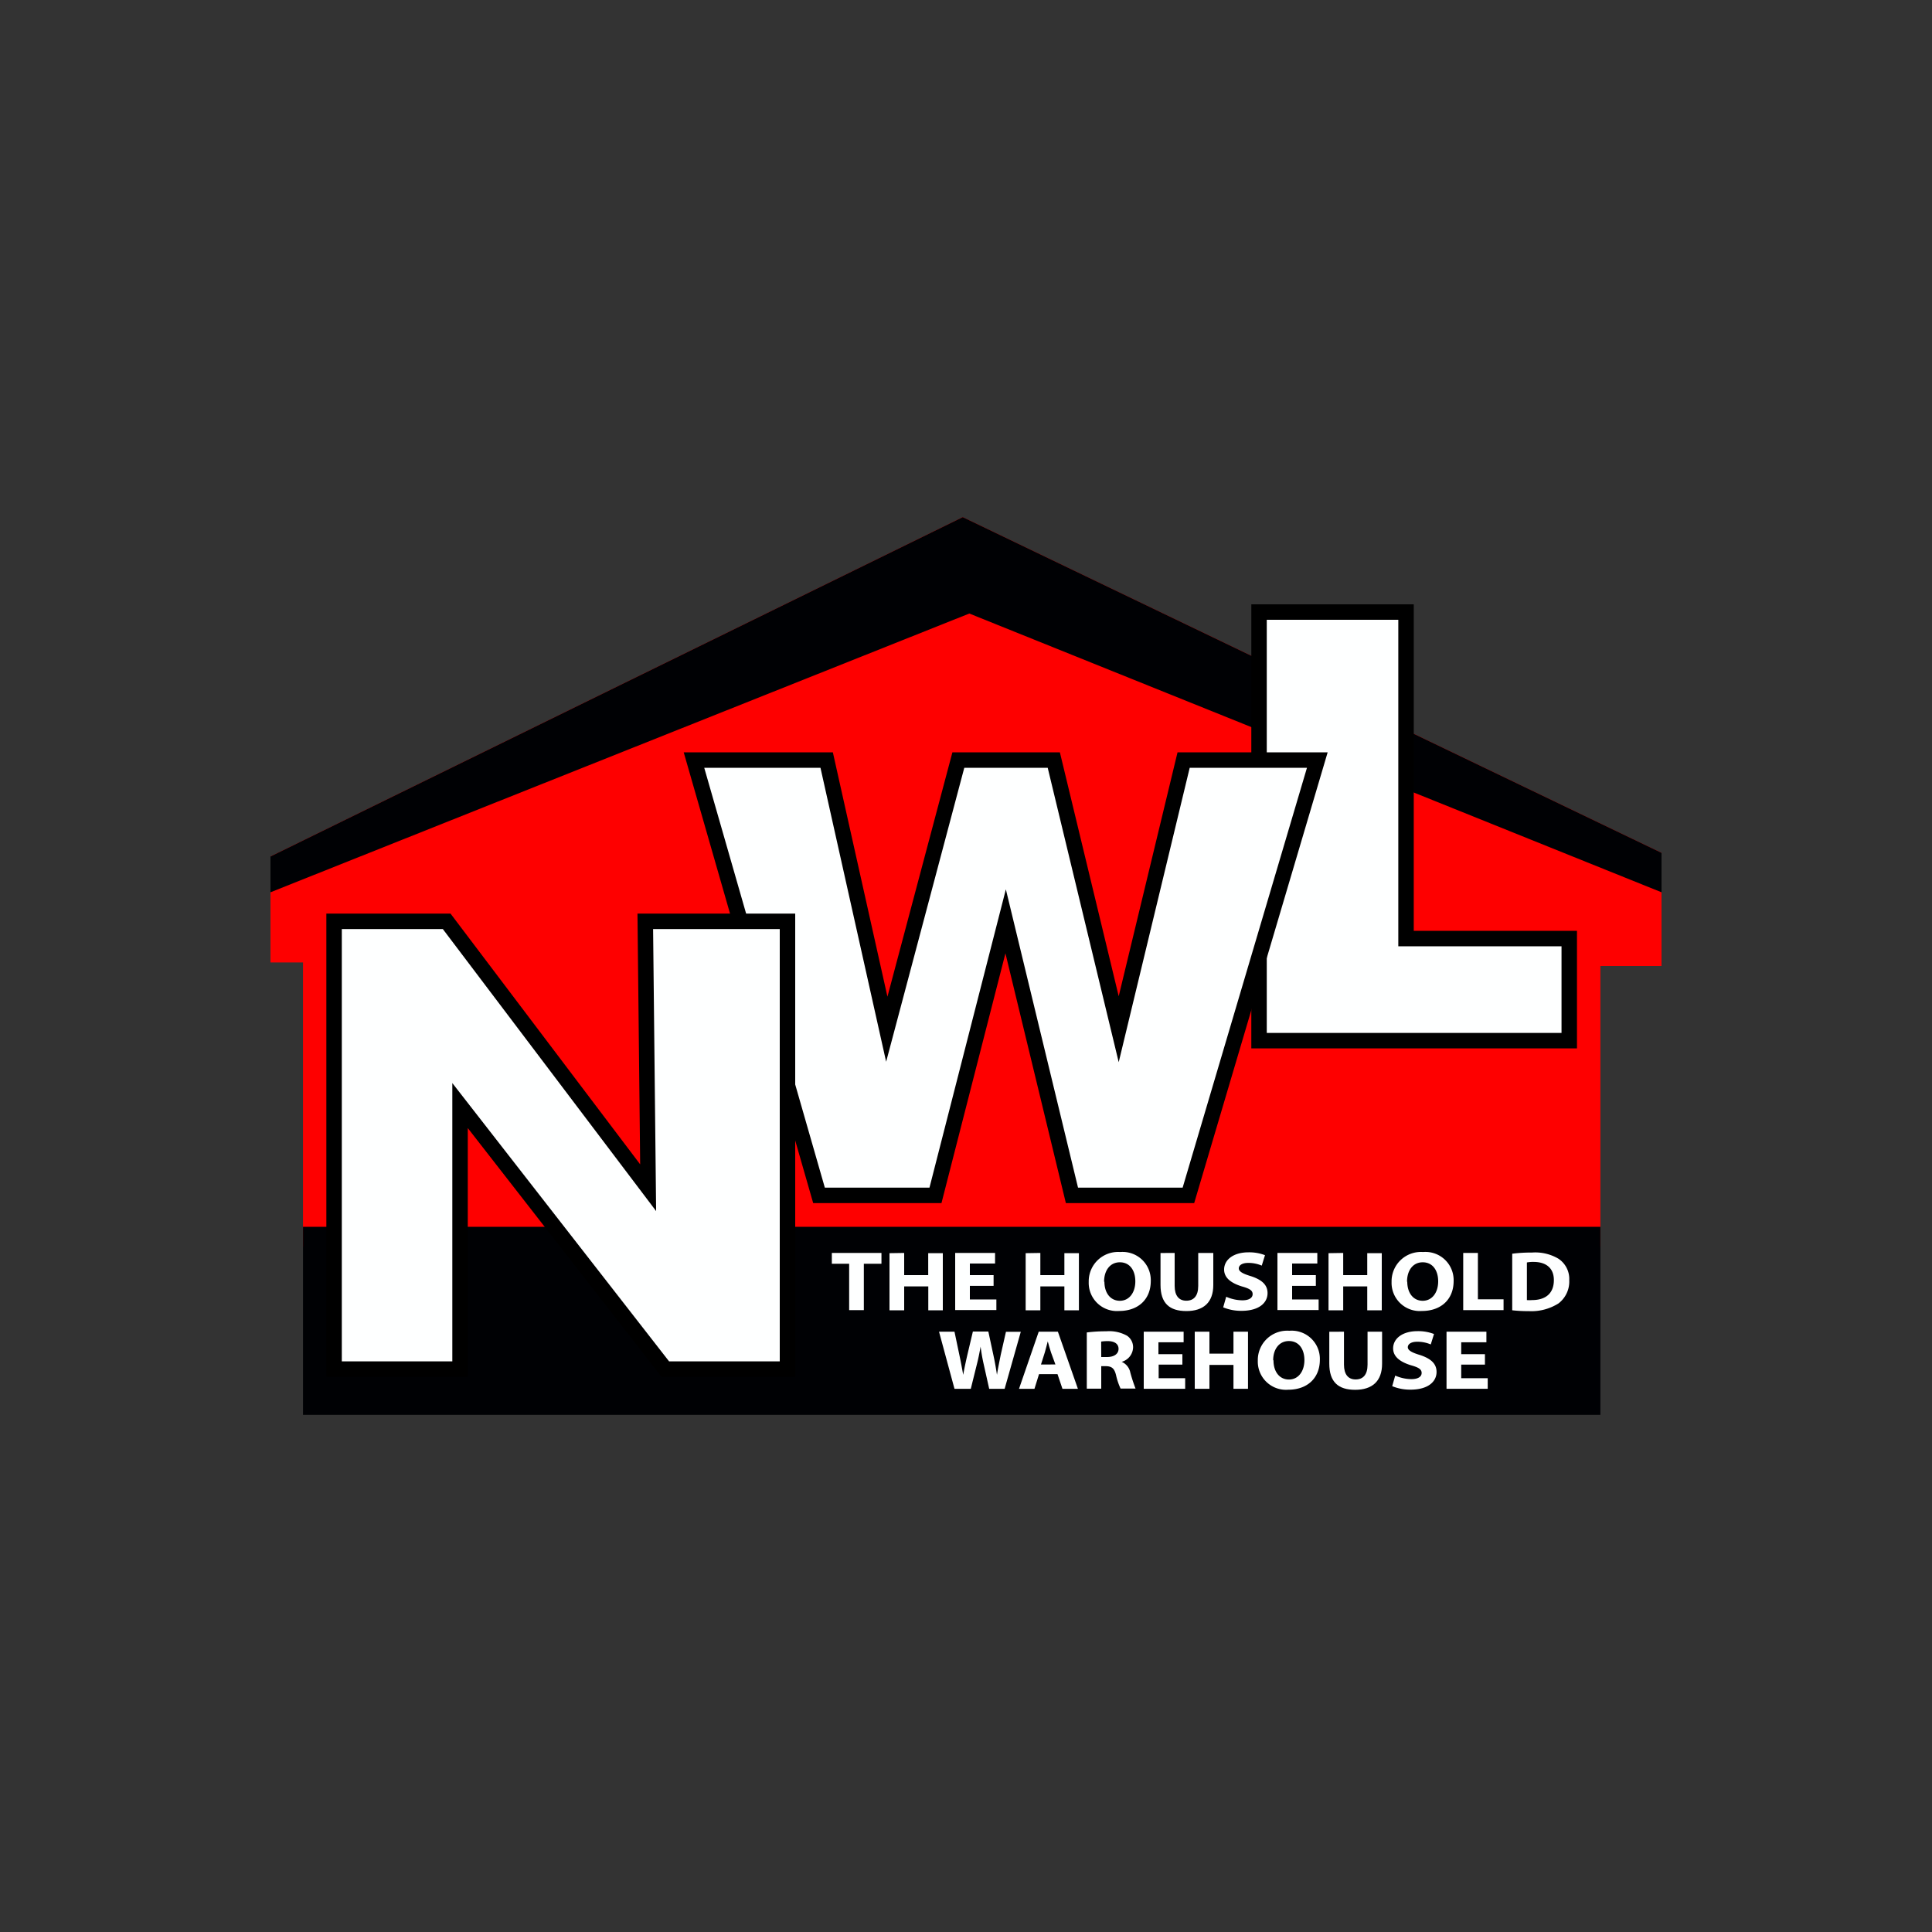 <svg xmlns="http://www.w3.org/2000/svg" viewBox="0 0 250 250"><rect x="0" y="0" width="250" height="250" fill="#333333" stroke="none"/><title>Club</title><rect x="39.21" y="123.3" width="167.88" height="38.04" style="fill:#fe0000"/><polyline points="39.54 124.99 39.54 124.54 35 124.54 35 110.83 124.58 66.92 215 110.36 215 125 207.5 125" style="fill:#fe0000"/><rect x="39.21" y="158.75" width="167.88" height="24.33" style="fill:#000104"/><polygon points="35 115.46 125.43 79.39 215 115.46 215 110.36 124.58 66.92 35 110.83 35 115.46" style="fill:#000104"/><polygon points="162.92 79.2 181.94 79.2 181.94 121.45 203.06 121.45 203.06 134.66 162.92 134.66 162.92 79.2" style="fill:#feffff;stroke:#000;stroke-miterlimit:10;stroke-width:2px"/><polygon points="89.8 98.35 106.97 98.35 114.75 133.18 124.01 98.35 136.36 98.35 144.76 133.18 153.16 98.35 170.46 98.35 153.78 154.68 138.71 154.68 130.13 119.22 121.05 154.68 105.98 154.68 89.8 98.35" style="fill:#feffff;stroke:#000;stroke-miterlimit:10;stroke-width:2px"/><polygon points="43.23 119.22 43.23 177.16 59.53 177.16 59.53 143.06 86.09 177.16 101.9 177.16 101.9 119.22 83.5 119.22 83.87 153.69 57.8 119.22 43.23 119.22" style="fill:#feffff;stroke:#000;stroke-miterlimit:10;stroke-width:2px"/><path d="M109.88,163.53h-2.24v-1.4h6.42v1.4h-2.28v6h-1.9Z" style="fill:#feffff"/><path d="M117,162.13V165h3.11v-2.84H122v7.39h-1.88v-3.09H117v3.09h-1.9v-7.39Z" style="fill:#feffff"/><path d="M128.57,166.39H125.5v1.76h3.43v1.37H123.6v-7.39h5.16v1.37H125.5V165h3.07Z" style="fill:#feffff"/><path d="M134.62,162.13V165h3.11v-2.84h1.88v7.39h-1.88v-3.09h-3.11v3.09h-1.9v-7.39Z" style="fill:#feffff"/><path d="M148.91,165.75c0,2.42-1.66,3.89-4.1,3.89a3.65,3.65,0,0,1-3.93-3.76,3.8,3.8,0,0,1,4.07-3.87A3.65,3.65,0,0,1,148.91,165.75Zm-6,.1c0,1.45.77,2.47,2,2.47s2-1.08,2-2.51-.72-2.47-2-2.47S142.87,164.41,142.87,165.85Z" style="fill:#feffff"/><path d="M152,162.13v4.26c0,1.27.55,1.92,1.51,1.92s1.54-.61,1.54-1.92v-4.26H157v4.15c0,2.28-1.3,3.37-3.48,3.37s-3.35-1-3.35-3.39v-4.12Z" style="fill:#feffff"/><path d="M158.67,167.8a5.33,5.33,0,0,0,2.09.46c.87,0,1.33-.32,1.33-.8s-.4-.72-1.4-1c-1.39-.43-2.29-1.11-2.29-2.18,0-1.26,1.19-2.23,3.16-2.23a5.69,5.69,0,0,1,2.13.37l-.42,1.35a4.39,4.39,0,0,0-1.75-.35c-.82,0-1.22.33-1.22.71s.47.68,1.55,1c1.48.48,2.17,1.16,2.17,2.2,0,1.24-1.08,2.29-3.37,2.29a6.06,6.06,0,0,1-2.37-.45Z" style="fill:#feffff"/><path d="M170.27,166.39h-3.07v1.76h3.43v1.37H165.3v-7.39h5.16v1.37h-3.26V165h3.07Z" style="fill:#feffff"/><path d="M173.81,162.13V165h3.11v-2.84h1.88v7.39h-1.88v-3.09h-3.11v3.09h-1.9v-7.39Z" style="fill:#feffff"/><path d="M188.1,165.75c0,2.42-1.66,3.89-4.1,3.89a3.65,3.65,0,0,1-3.93-3.76,3.8,3.8,0,0,1,4.07-3.87A3.65,3.65,0,0,1,188.1,165.75Zm-6,.1c0,1.45.77,2.47,2,2.47s2-1.08,2-2.51-.72-2.47-2-2.47S182.07,164.41,182.07,165.85Z" style="fill:#feffff"/><path d="M189.34,162.13h1.9v6h3.32v1.4h-5.22Z" style="fill:#feffff"/><path d="M195.68,162.23a19,19,0,0,1,2.55-.15,5.9,5.9,0,0,1,3.42.79,3.14,3.14,0,0,1,1.41,2.79,3.56,3.56,0,0,1-1.39,3,6.57,6.57,0,0,1-3.85,1,18.43,18.43,0,0,1-2.14-.11Zm1.9,6a3.93,3.93,0,0,0,.66,0c1.71,0,2.83-.82,2.83-2.59,0-1.54-1-2.35-2.63-2.35a4.43,4.43,0,0,0-.86.07Z" style="fill:#feffff"/><path d="M123.51,179.71l-2-7.39h2l.63,3c.19.88.36,1.83.5,2.58h0c.14-.8.33-1.69.54-2.6l.71-3h2l.67,3.12c.19.87.32,1.66.45,2.48h0c.12-.82.31-1.69.48-2.57l.68-3h1.92L130,179.71h-2l-.71-3.18a22.83,22.83,0,0,1-.4-2.28h0c-.15.83-.29,1.54-.48,2.28l-.79,3.18Z" style="fill:#feffff"/><path d="M134.45,177.81l-.59,1.9h-2l2.55-7.39h2.48l2.59,7.39h-2l-.64-1.9Zm2.12-1.25L136,175c-.15-.44-.3-1-.42-1.43h0c-.12.44-.25,1-.38,1.43l-.5,1.57Z" style="fill:#feffff"/><path d="M140.63,172.42a18.76,18.76,0,0,1,2.52-.15,4.7,4.7,0,0,1,2.7.58,1.79,1.79,0,0,1,.77,1.55,2,2,0,0,1-1.48,1.82v0a1.9,1.9,0,0,1,1.12,1.38,20.31,20.31,0,0,0,.68,2.08H145a8.52,8.52,0,0,1-.58-1.72c-.22-.92-.58-1.17-1.35-1.18h-.57v2.91h-1.87Zm1.87,3.18h.74c.94,0,1.5-.42,1.5-1.06s-.52-1-1.39-1a5.33,5.33,0,0,0-.86.06Z" style="fill:#feffff"/><path d="M153,176.58h-3.07v1.76h3.43v1.37H148v-7.39h5.16v1.37h-3.26v1.54H153Z" style="fill:#feffff"/><path d="M156.5,172.32v2.84h3.11v-2.84h1.88v7.39h-1.88v-3.09H156.5v3.09h-1.9v-7.39Z" style="fill:#feffff"/><path d="M170.79,175.94c0,2.42-1.66,3.89-4.1,3.89a3.65,3.65,0,0,1-3.93-3.76,3.8,3.8,0,0,1,4.07-3.87A3.65,3.65,0,0,1,170.79,175.94Zm-6,.1c0,1.45.77,2.47,2,2.47s2-1.08,2-2.51-.72-2.47-2-2.47S164.75,174.6,164.75,176Z" style="fill:#feffff"/><path d="M173.91,172.32v4.26c0,1.27.55,1.92,1.51,1.92s1.54-.61,1.54-1.92v-4.26h1.88v4.15c0,2.28-1.3,3.37-3.48,3.37s-3.35-1-3.35-3.39v-4.12Z" style="fill:#feffff"/><path d="M180.54,178a5.33,5.33,0,0,0,2.09.46c.87,0,1.33-.32,1.33-.8s-.4-.72-1.4-1c-1.39-.43-2.29-1.11-2.29-2.18,0-1.26,1.19-2.23,3.16-2.23a5.69,5.69,0,0,1,2.13.37l-.42,1.35a4.39,4.39,0,0,0-1.75-.35c-.82,0-1.22.33-1.22.71s.47.68,1.55,1c1.48.48,2.17,1.16,2.17,2.2,0,1.24-1.08,2.29-3.37,2.29a6.06,6.06,0,0,1-2.37-.45Z" style="fill:#feffff"/><path d="M192.15,176.58h-3.07v1.76h3.43v1.37h-5.33v-7.39h5.16v1.37h-3.26v1.54h3.07Z" style="fill:#feffff"/></svg>